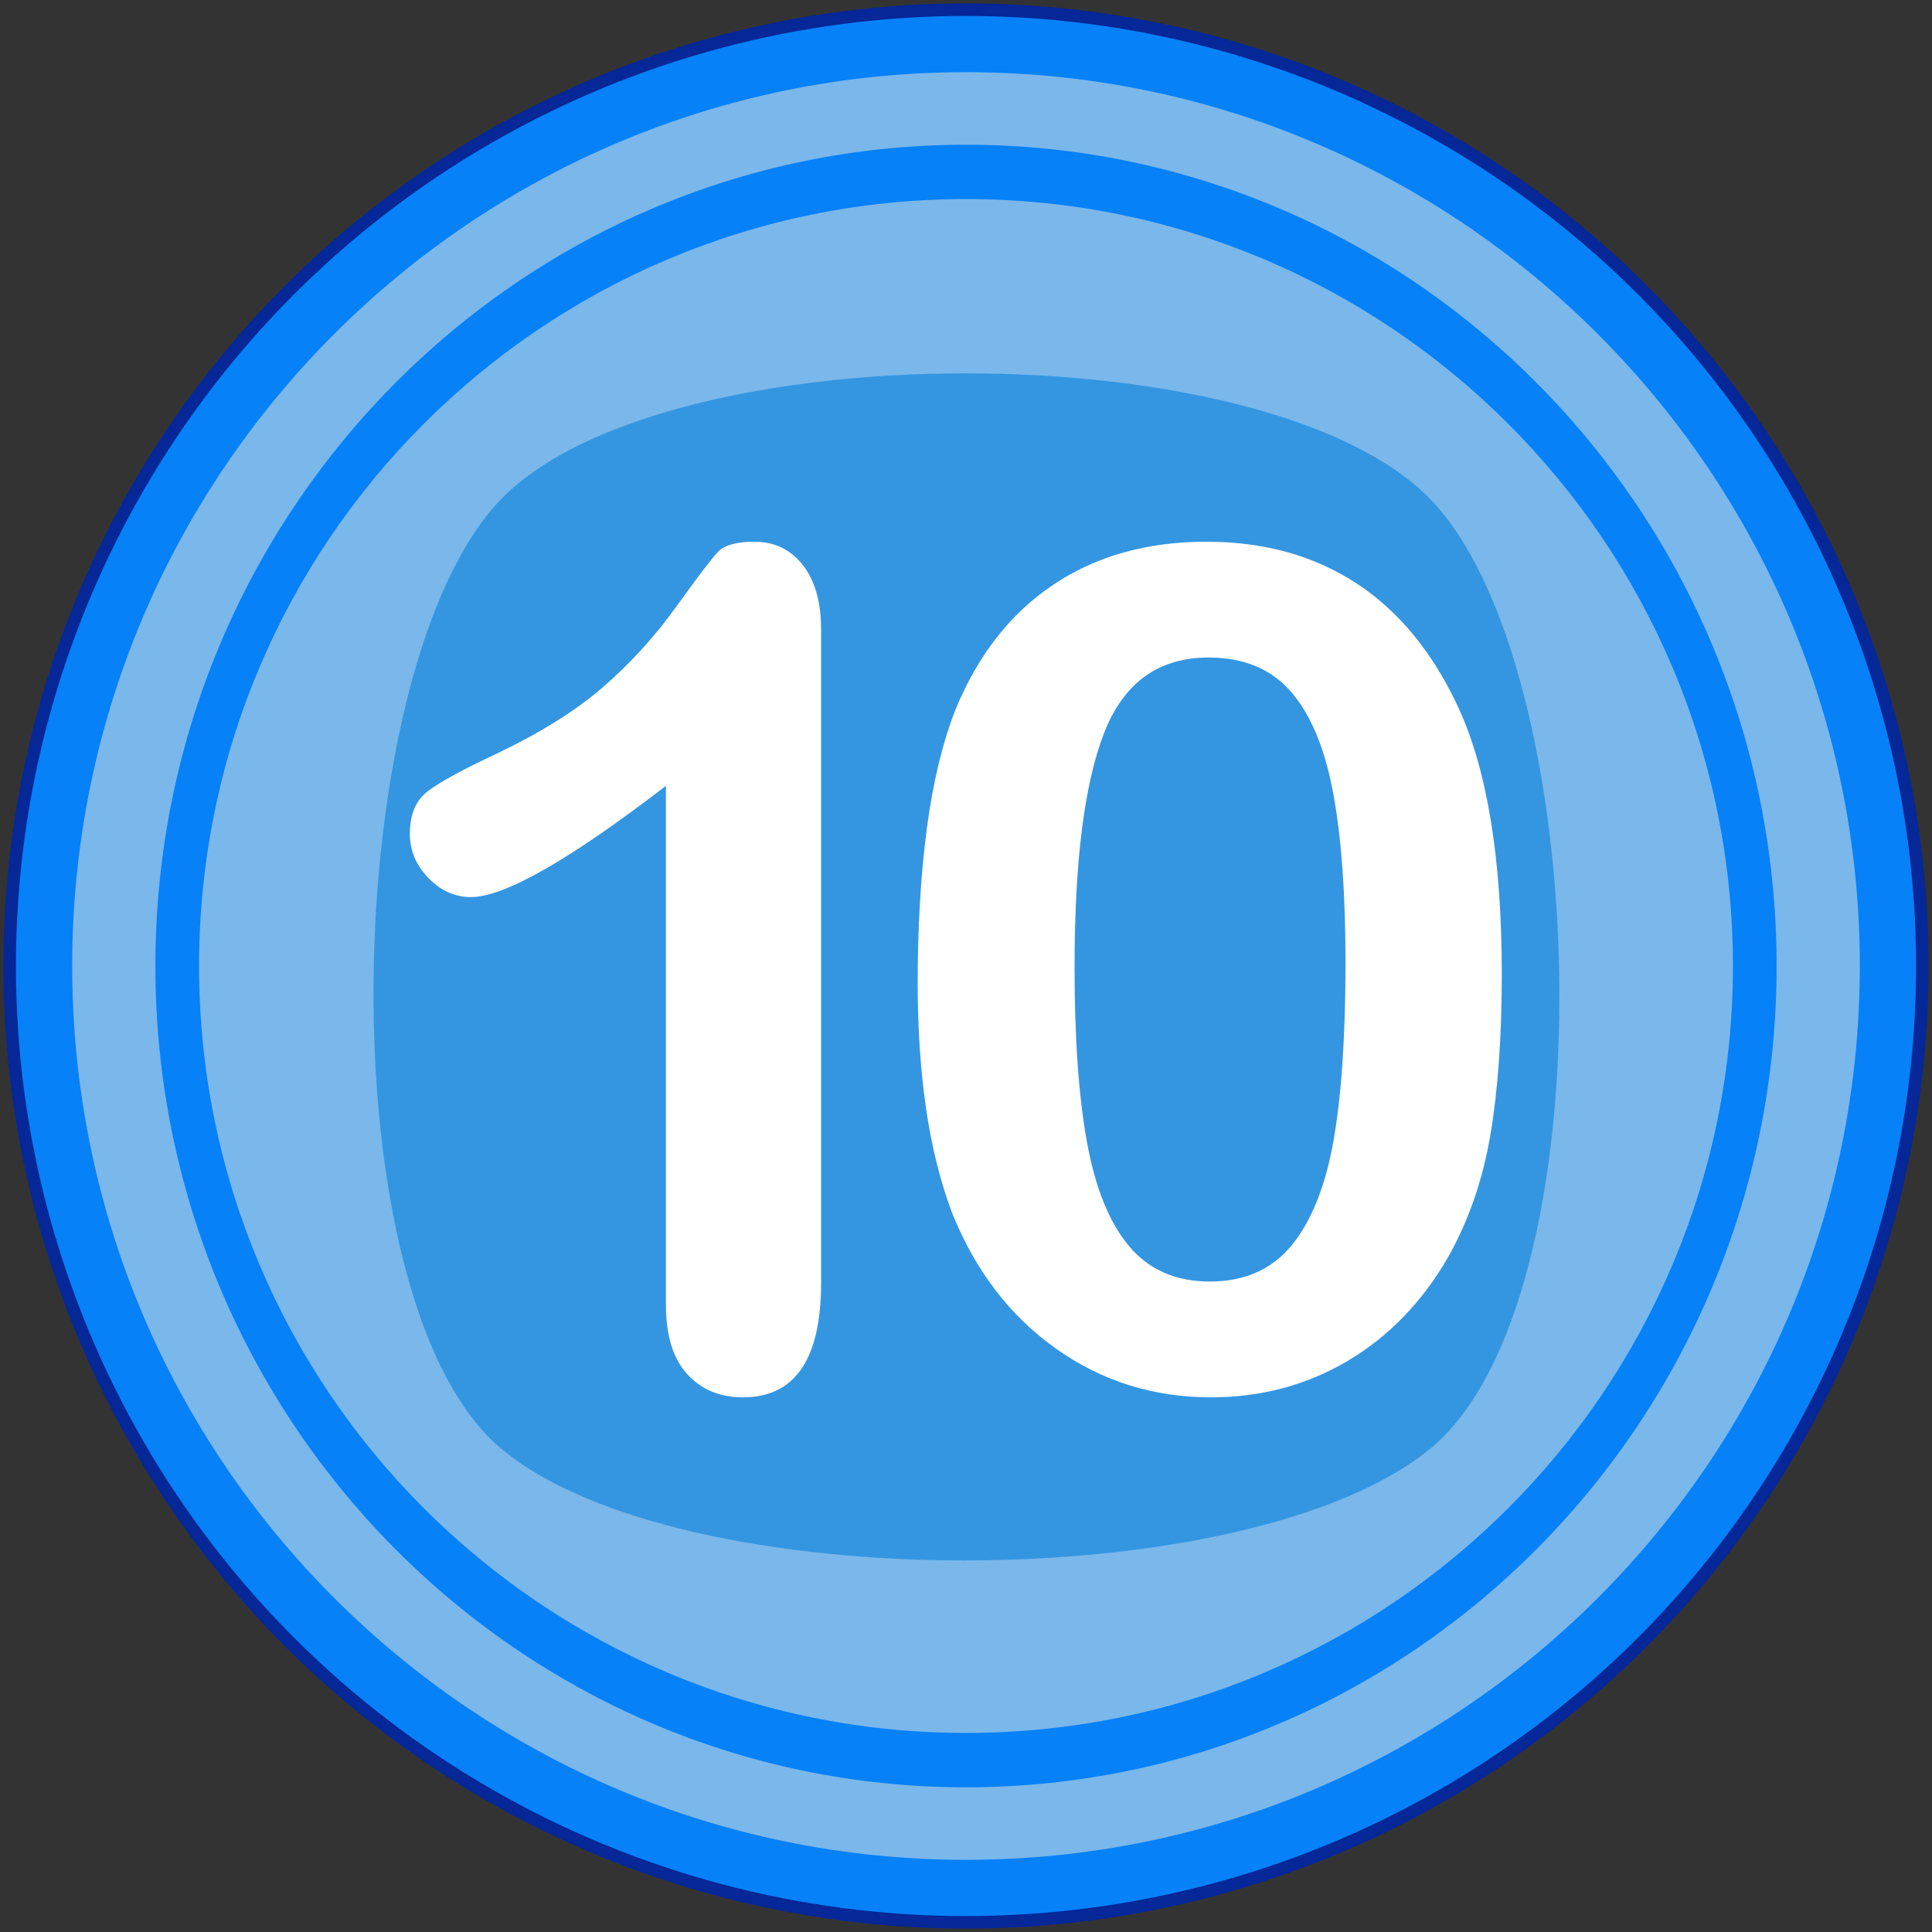 <?xml version="1.0" encoding="UTF-8" standalone="no"?><!-- Generator: Gravit.io --><svg xmlns="http://www.w3.org/2000/svg" xmlns:xlink="http://www.w3.org/1999/xlink" style="isolation:isolate" viewBox="0 0 200 200" width="200pt" height="200pt"><rect x="0" y="0" width="200" height="200" fill="#333333" stroke="none"/><defs><clipPath id="_clipPath_cvAt800AbQJAs9L8kIfmFctWTwriFfAd"><rect width="200" height="200"/></clipPath></defs><g clip-path="url(#_clipPath_cvAt800AbQJAs9L8kIfmFctWTwriFfAd)"><g style="isolation:isolate"><circle vector-effect="non-scaling-stroke" cx="100" cy="100" r="99" fill="rgb(6,129,248)" stroke-width="1.3" stroke="rgb(5,39,151)" stroke-linejoin="round" stroke-linecap="butt" stroke-miterlimit="1.414"/><path d=" M 100 7.472 C 151.067 7.472 192.528 48.933 192.528 100 C 192.528 151.067 151.067 192.528 100 192.528 C 48.933 192.528 7.472 151.067 7.472 100 C 7.472 48.933 48.933 7.472 100 7.472 Z  M 100 14.982 C 146.312 14.982 183.914 53.078 183.914 100 C 183.914 146.926 146.312 185.018 100 185.022 C 53.688 185.022 16.086 146.926 16.086 100 C 16.086 53.078 53.688 14.982 100 14.982 Z  M 100 20.606 C 143.818 20.606 179.394 56.182 179.394 100 C 179.394 143.818 143.818 179.394 100 179.394 C 56.182 179.394 20.606 143.818 20.606 100 C 20.606 56.182 56.182 20.606 100 20.606 Z " fill-rule="evenodd" fill="rgb(122,183,234)"/></g><g><path d=" M 148.013 150.005 C 129.181 165.378 70.379 165.378 51.931 150.005 C 33.484 134.632 35.021 68.913 51.931 51.618 C 68.842 34.324 131.102 34.324 148.013 51.618 C 164.923 68.913 166.845 134.633 148.013 150.005 Z " fill="rgb(52,150,225)"/><path d=" M 83.111 58.5 C 81.85 56.887 80.178 56.079 78.092 56.079 C 76.241 56.079 74.981 56.434 74.313 57.142 C 73.643 57.851 72.206 59.74 70.002 62.811 C 67.797 65.881 65.268 68.657 62.415 71.137 C 59.561 73.616 55.752 75.979 50.989 78.222 C 47.801 79.719 45.576 80.938 44.317 81.883 C 43.056 82.828 42.427 84.304 42.427 86.312 C 42.427 88.044 43.066 89.569 44.346 90.888 C 45.625 92.207 47.092 92.866 48.745 92.866 C 52.208 92.866 58.94 89.028 68.939 81.352 L 68.939 135.085 C 68.939 138.235 69.667 140.616 71.124 142.23 C 72.58 143.844 74.509 144.651 76.911 144.651 C 82.303 144.651 85 140.695 85 132.783 L 85 65.173 C 85 62.339 84.37 60.115 83.111 58.5 Z " fill="rgb(255,255,255)"/><path d=" M 150.977 73.262 C 149.244 69.523 147.129 66.383 144.629 63.844 C 142.129 61.305 139.227 59.376 135.92 58.057 C 132.613 56.739 128.932 56.079 124.878 56.079 C 118.737 56.079 113.452 57.566 109.024 60.538 C 104.595 63.51 101.219 67.83 98.897 73.498 C 97.558 76.923 96.574 81.018 95.945 85.78 C 95.315 90.544 95 95.898 95 101.841 C 95 106.447 95.285 110.728 95.856 114.684 C 96.427 118.64 97.322 122.252 98.543 125.519 C 100.943 131.503 104.516 136.188 109.26 139.572 C 114.003 142.958 119.366 144.651 125.35 144.651 C 130.547 144.651 135.27 143.391 139.522 140.872 C 143.773 138.353 147.237 134.77 149.914 130.125 C 152.04 126.346 153.495 122.134 154.284 117.489 C 155.07 112.844 155.465 107.294 155.465 100.837 C 155.465 88.949 153.968 79.757 150.977 73.262 Z  M 138.046 118.079 C 137.219 122.764 135.781 126.366 133.735 128.885 C 131.688 131.405 128.854 132.664 125.232 132.664 C 121.728 132.664 118.953 131.453 116.907 129.032 C 114.859 126.611 113.403 123.039 112.537 118.315 C 111.671 113.591 111.238 107.53 111.238 100.129 C 111.238 89.225 112.251 81.155 114.279 75.919 C 116.306 70.684 119.918 68.066 125.114 68.066 C 128.735 68.066 131.57 69.238 133.617 71.579 C 135.663 73.922 137.12 77.386 137.987 81.971 C 138.852 86.558 139.286 92.452 139.286 99.656 C 139.285 107.254 138.872 113.395 138.046 118.079 Z " fill="rgb(255,255,255)"/></g></g></svg>